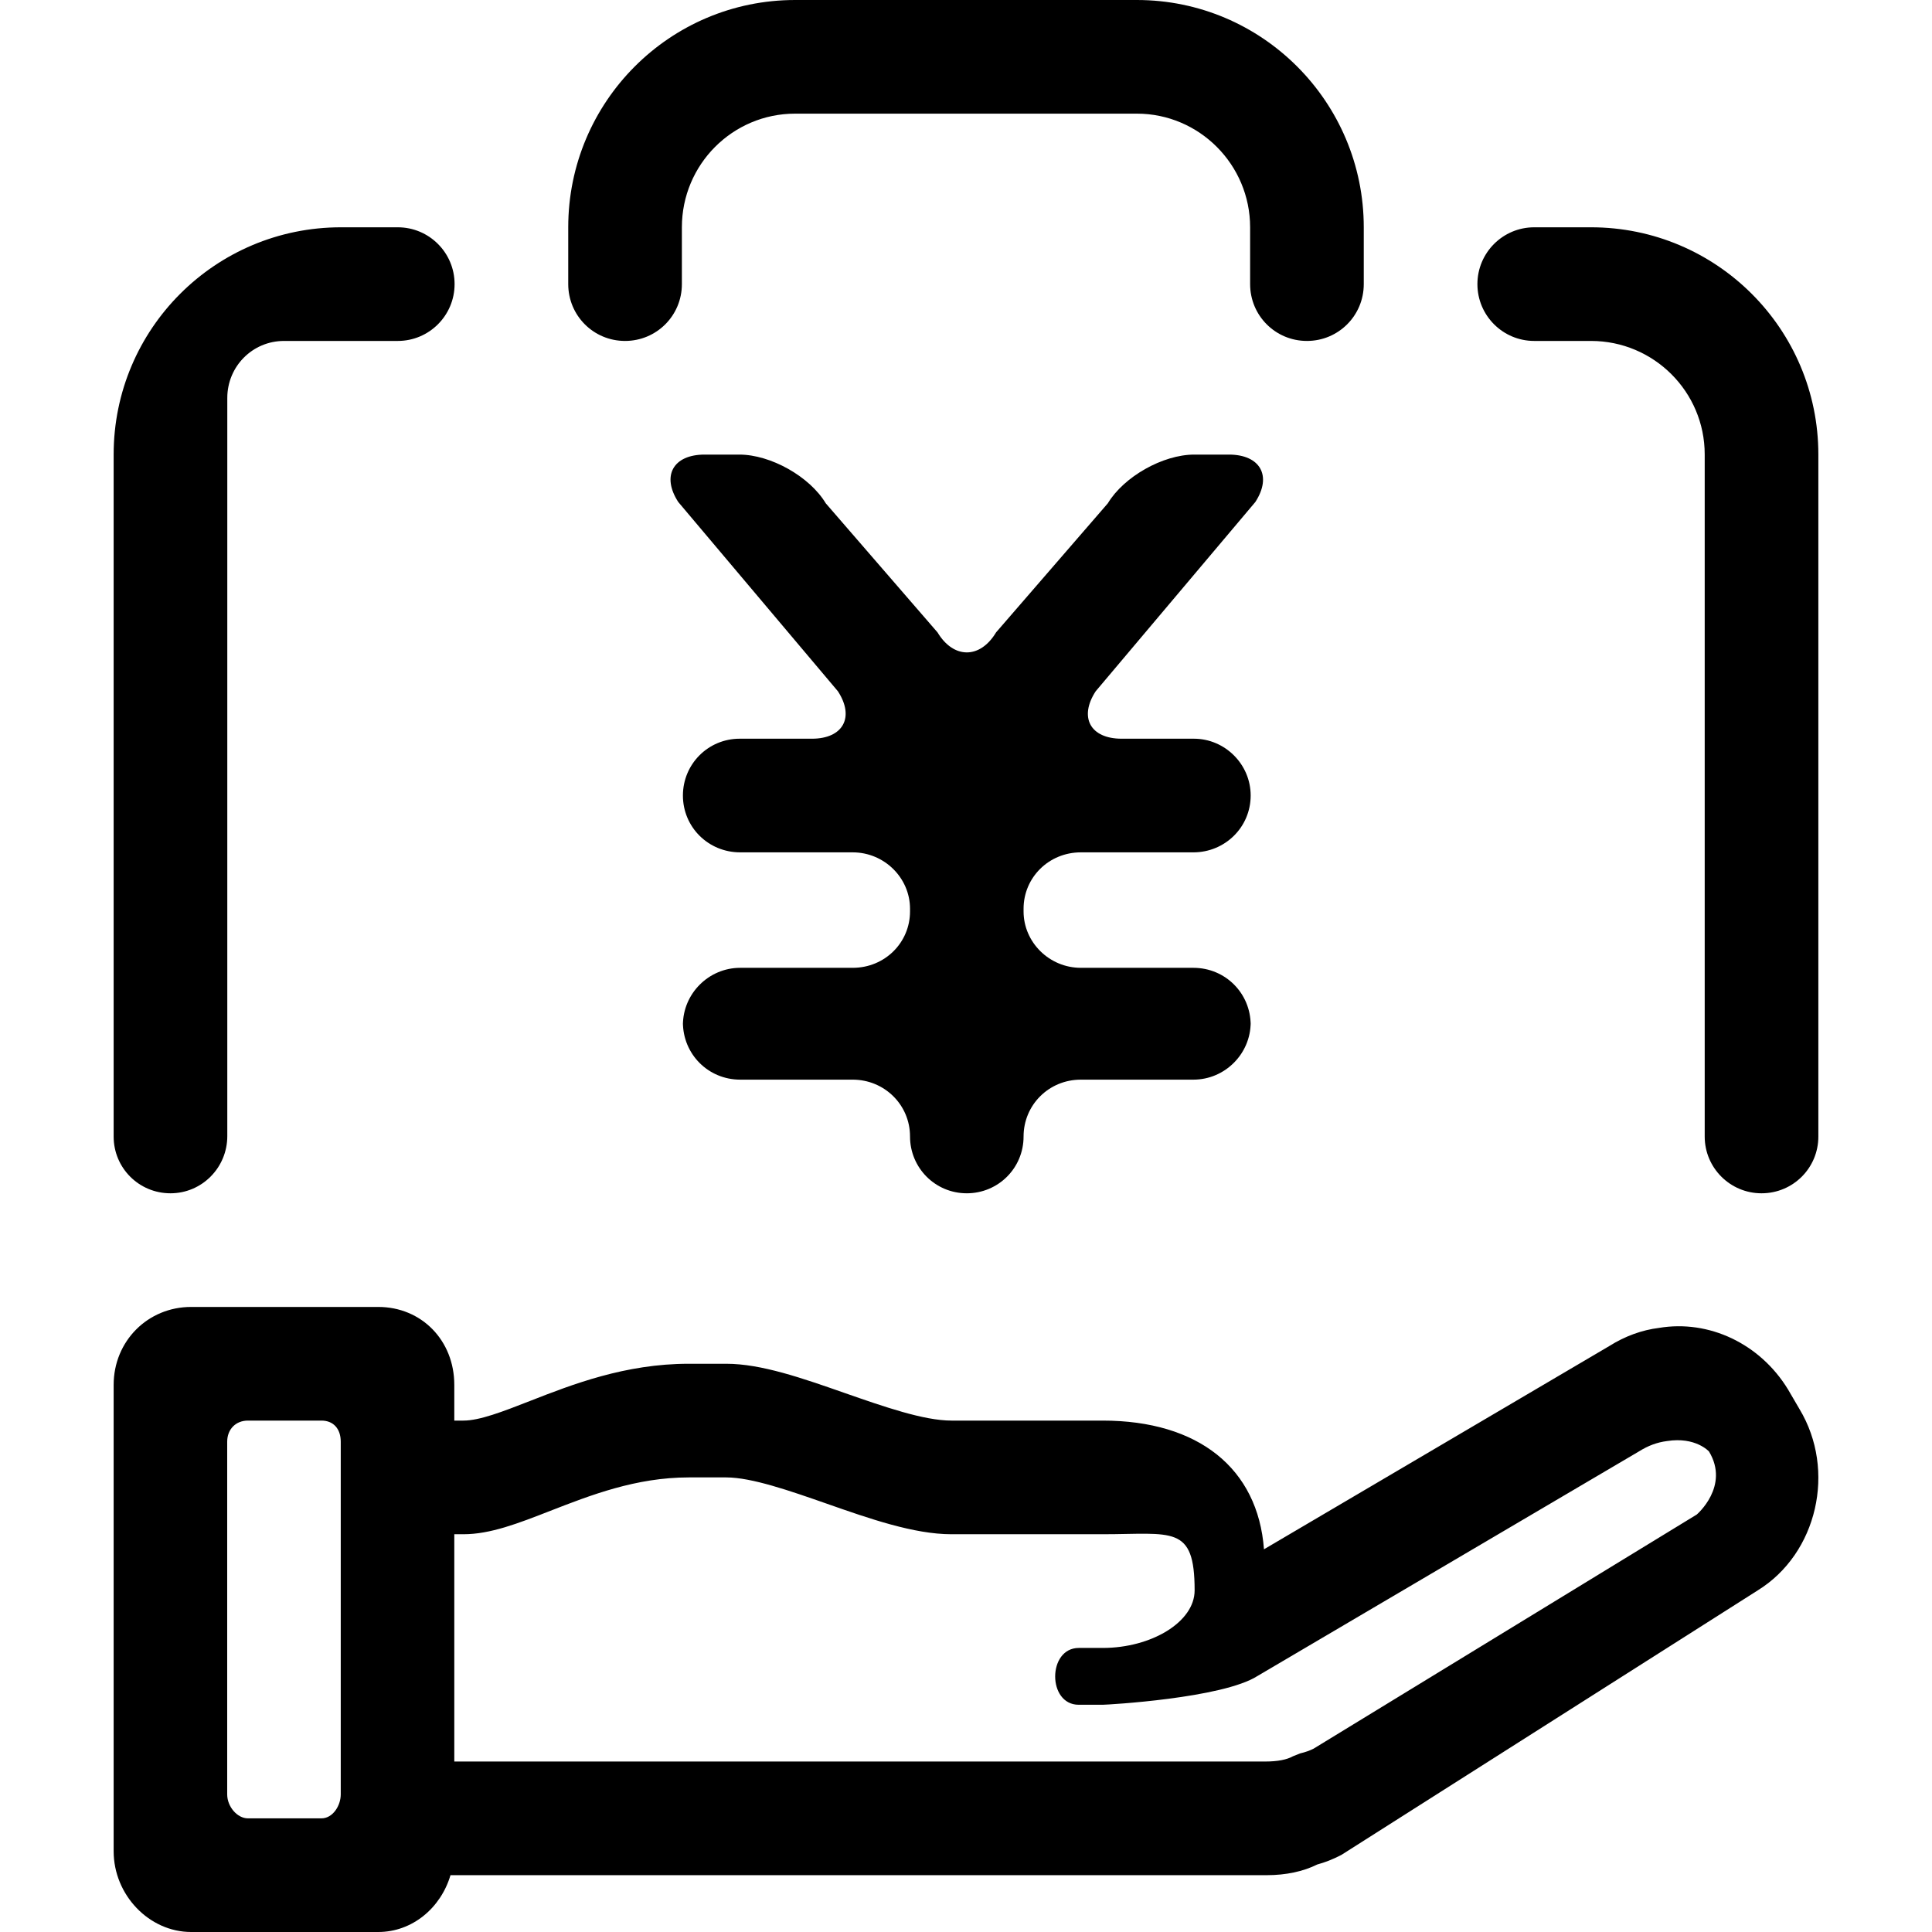 <?xml version="1.0" standalone="no"?><!DOCTYPE svg PUBLIC "-//W3C//DTD SVG 1.1//EN" "http://www.w3.org/Graphics/SVG/1.1/DTD/svg11.dtd"><svg t="1576657601823" class="icon" viewBox="0 0 1024 1024" version="1.1" xmlns="http://www.w3.org/2000/svg" p-id="3278" xmlns:xlink="http://www.w3.org/1999/xlink" width="200" height="200"><defs><style type="text/css"></style></defs><path d="M879.285 703.819C870.197 704.934 861.26 708.216 853.014 713.397L669.935 821.158C666.716 778.3 635.27 752.941 584.414 752.941L504.28 752.941C489.565 752.941 468.5 745.562 448.098 738.455 425.138 730.413 403.472 722.824 384.935 722.824L365.036 722.824C331.423 722.824 303.348 733.756 280.809 742.581 266.545 748.152 254.238 752.941 245.661 752.941L240.787 752.941 240.787 734.027C240.787 710.475 223.454 692.706 200.463 692.706L101.311 692.706C78.29 692.706 60.235 710.867 60.235 734.027L60.235 981.173C60.235 1004.393 79.043 1024 101.311 1024L200.463 1024C218.519 1024 233.625 1011.26 238.77 993.882L671.38 993.882C681.551 993.882 690.759 991.925 698.162 988.22 702.344 987.076 706.286 985.57 710.981 983.13L931.645 842.933C963.241 823.386 973.322 779.324 953.792 746.888L947.653 736.376C932.818 712.102 905.705 699.362 879.285 703.819ZM131.403 963.765C125.775 963.765 120.419 957.591 120.419 951.055L120.419 764.145C120.419 757.549 124.933 752.941 131.403 752.941L170.372 752.941C176.691 752.941 180.603 757.248 180.603 764.145L180.603 933.647 180.603 951.055C180.603 957.048 176.39 963.765 170.372 963.765L131.403 963.765 131.403 963.765ZM899.307 802.739 696.206 926.84C694.159 927.864 691.903 928.678 689.194 929.31L685.252 930.876C682.093 932.653 677.188 933.647 670.537 933.647L240.787 933.647 240.787 813.176 245.661 813.176C259.895 813.176 274.64 807.424 291.702 800.768 312.977 792.486 337.111 783.059 365.036 783.059L384.935 783.059C398.356 783.059 418.608 790.136 438.168 796.973 460.917 804.954 484.449 813.176 504.28 813.176L584.414 813.176C621.397 813.176 633.176 807.997 633.176 842.934 633.176 859.757 610.143 873.412 584.595 873.442L571.787 873.442C555.159 873.442 555.042 903.56 571.732 903.56L584.414 903.56C586.696 903.56 647.975 900.171 666.535 888.29L868.602 769.325C873.507 766.253 878.201 764.476 883.588 763.784 898.724 761.404 905.809 769.325 905.809 769.325 916.943 787.757 899.307 802.739 899.307 802.739ZM359.486 266.068 444.121 366.403C453.124 380.28 446.732 391.529 430.346 391.529L392.038 391.529C375.427 391.529 361.962 404.898 361.962 421.647 361.962 438.281 375.303 451.765 392.336 451.765L451.955 451.765C468.73 451.765 482.329 465.347 482.329 481.647L482.329 483.081C482.329 499.585 468.988 512.964 451.955 512.964L392.336 512.964C375.561 512.964 361.962 526.711 361.962 543.294L361.962 541.905C361.962 558.656 375.303 572.235 392.336 572.235L451.955 572.235C468.73 572.235 482.329 585.567 482.329 602.322 482.329 619.001 495.686 632.471 512.421 632.471 529.04 632.471 542.513 619.139 542.513 602.384 542.513 585.705 555.854 572.235 572.887 572.235L632.507 572.235C649.282 572.235 662.881 558.488 662.881 541.905L662.881 543.294C662.881 526.543 649.539 512.964 632.507 512.964L572.887 512.964C556.112 512.964 542.513 499.382 542.513 483.081L542.513 481.647C542.513 465.144 555.854 451.765 572.887 451.765L632.507 451.765C649.282 451.765 662.881 438.397 662.881 421.647 662.881 405.014 649.19 391.529 632.804 391.529L594.496 391.529C577.886 391.529 571.754 380.225 580.721 366.403L665.356 266.068C674.359 252.191 667.904 240.941 651.355 240.941L632.999 240.941C616.264 240.941 595.613 252.725 587.178 266.756L527.94 335.177C519.369 349.434 505.337 349.209 496.902 335.177L437.664 266.756C429.094 252.499 408.392 240.941 391.843 240.941L373.487 240.941C356.751 240.941 350.518 252.245 359.486 266.068ZM722.824 120.471C722.824 54.072 668.98 0 602.561 0L421.439 0C355.007 0 301.176 53.937 301.176 120.471L301.176 150.588C301.176 167.222 314.545 180.706 331.294 180.706 347.928 180.706 361.412 167.338 361.412 150.588L361.412 120.471C361.412 87.175 388.303 60.235 421.439 60.235L602.561 60.235C635.633 60.235 662.588 87.258 662.588 120.471L662.588 150.588C662.588 167.222 675.956 180.706 692.706 180.706 709.339 180.706 722.824 167.338 722.824 150.588L722.824 120.471ZM903.529 240.851C903.529 207.661 876.547 180.706 843.263 180.706L813.176 180.706C796.543 180.706 783.059 167.222 783.059 150.588 783.059 133.955 796.543 120.471 813.176 120.471L843.288 120.471C909.824 120.471 963.765 174.397 963.765 240.919L963.765 602.396C963.765 619.006 950.397 632.471 933.647 632.471 917.014 632.471 903.529 618.99 903.529 602.391L903.529 240.851ZM120.471 210.923C120.471 194.235 133.802 180.706 150.557 180.706L210.824 180.706C227.457 180.706 240.941 167.222 240.941 150.588 240.941 133.955 227.457 120.471 210.824 120.471L180.706 120.471C114.172 120.471 60.235 174.285 60.235 240.919L60.235 602.396C60.235 619.006 73.603 632.471 90.353 632.471L90.353 632.471C106.986 632.471 120.471 618.922 120.471 602.154L120.471 210.923Z" p-id="3279"></path></svg>